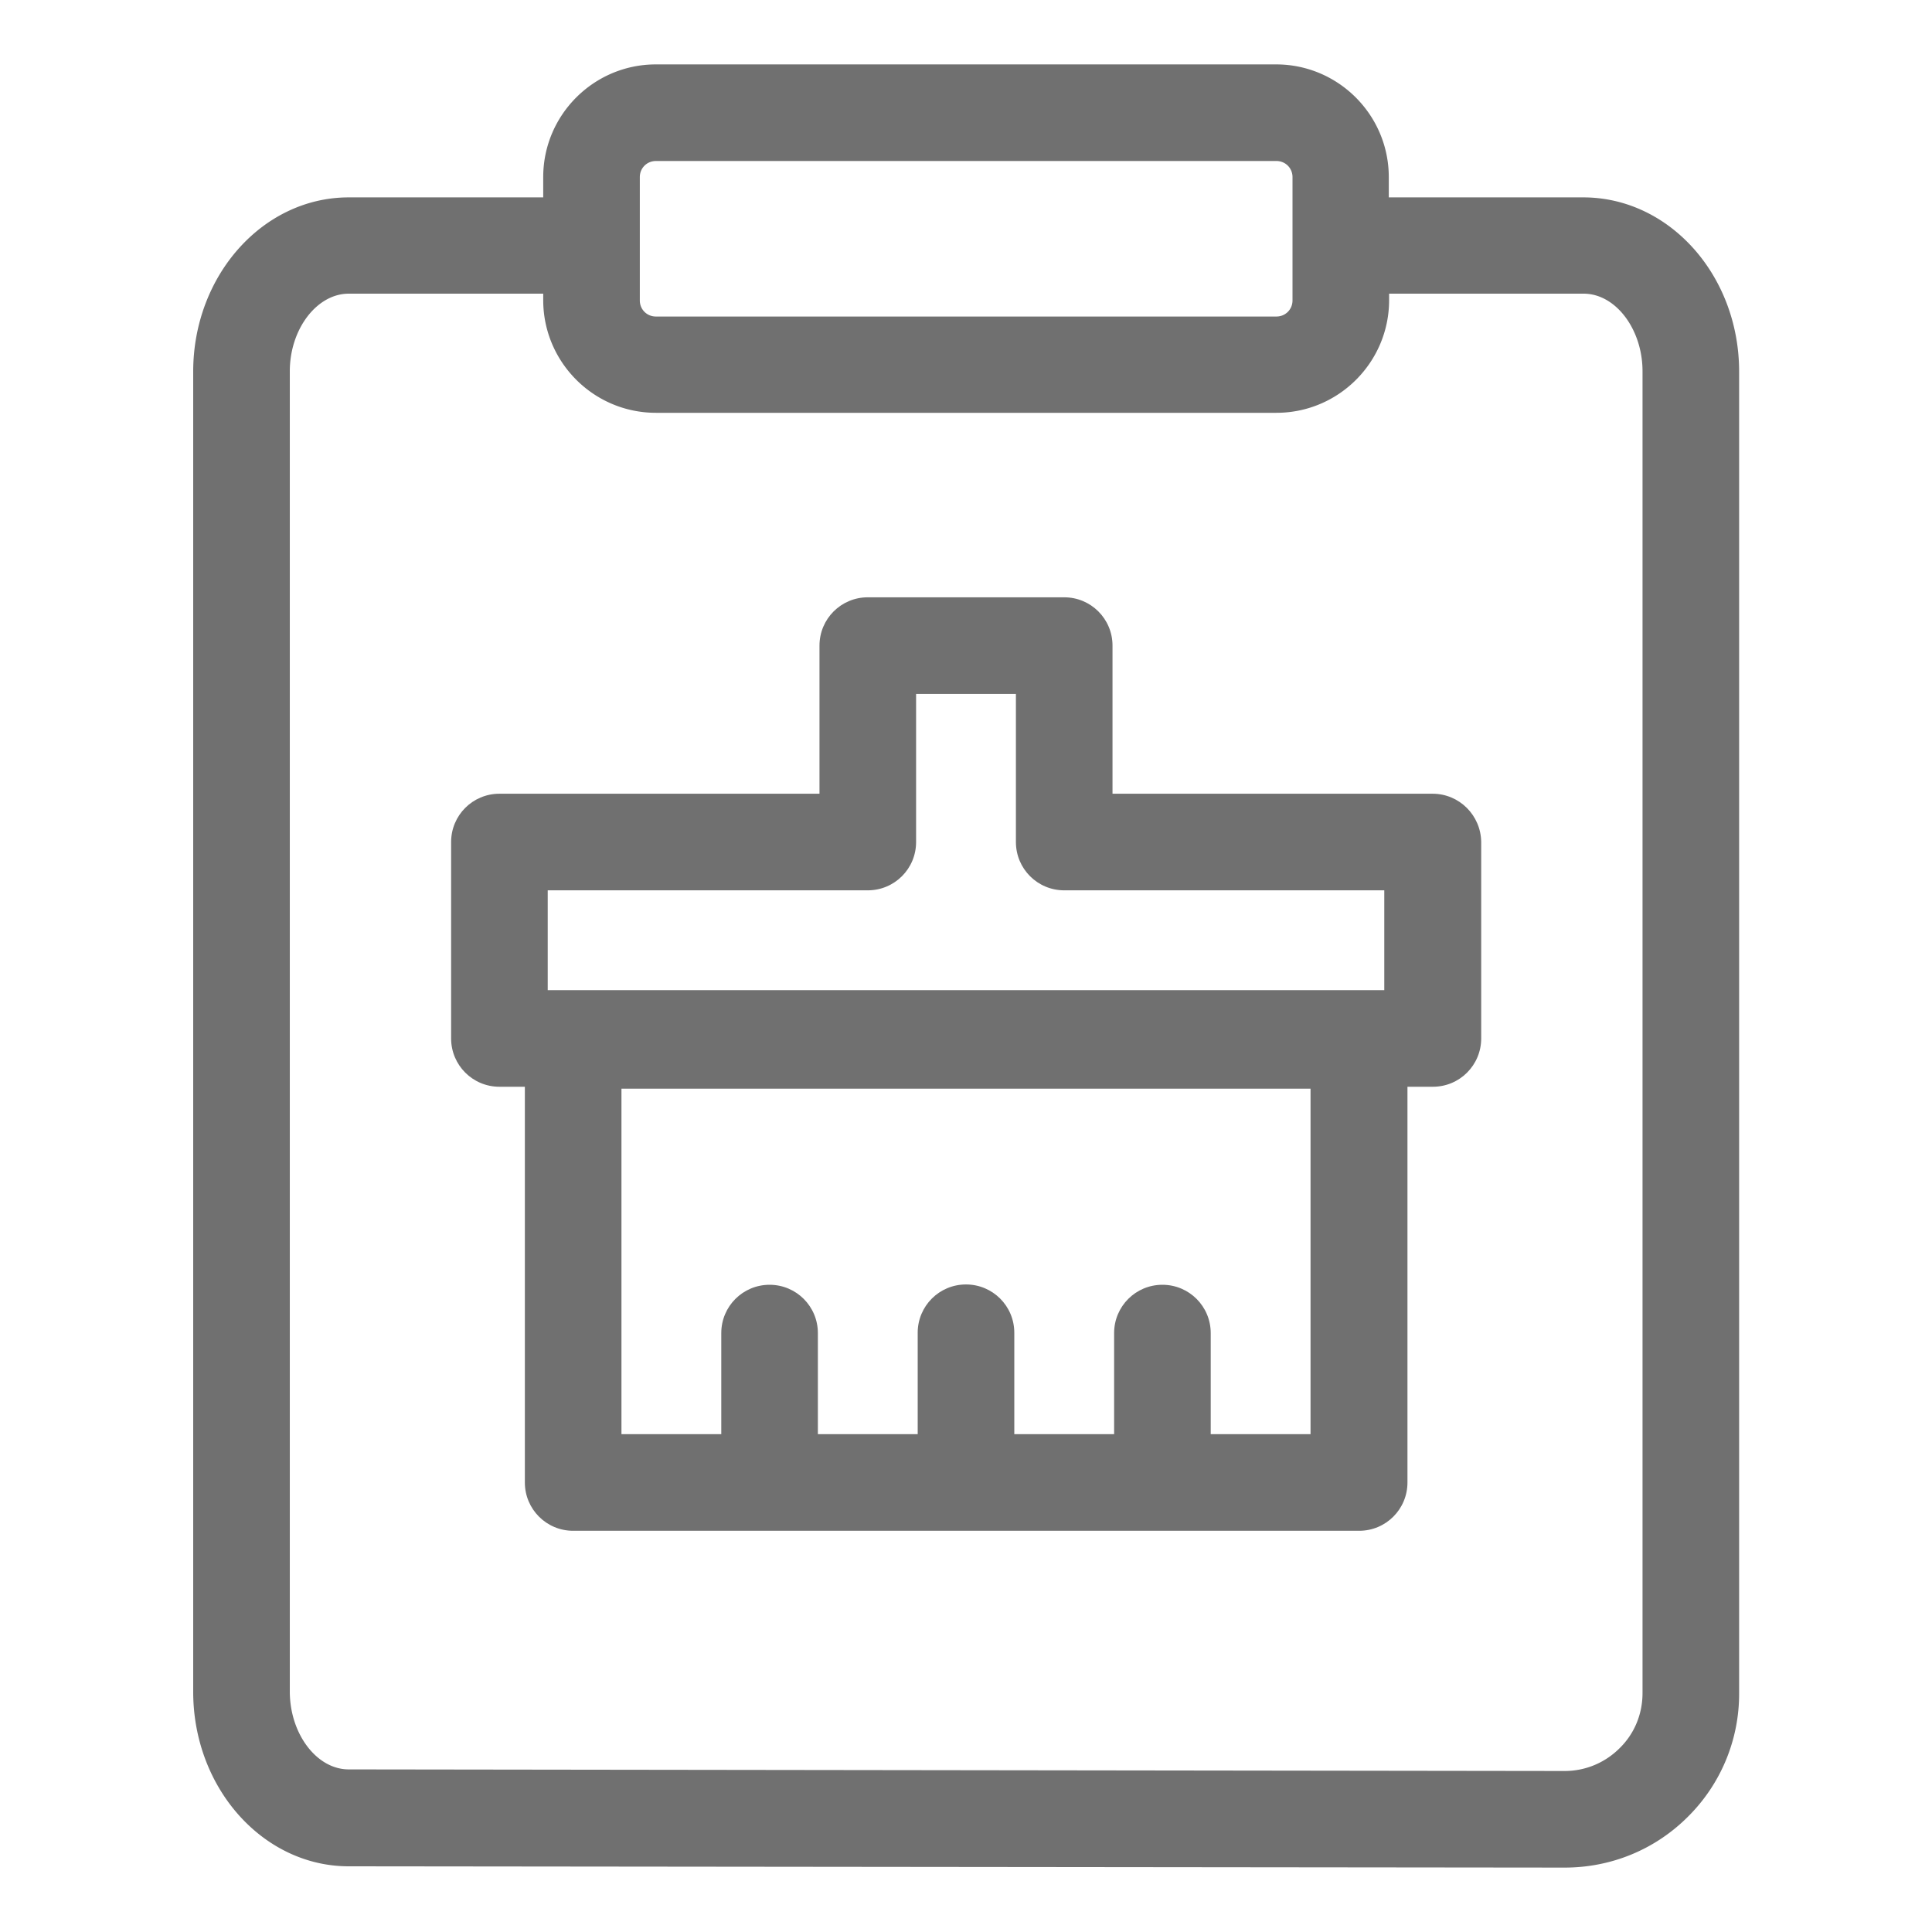<svg t="1739343437620" class="icon" viewBox="0 0 1024 1024" version="1.1" xmlns="http://www.w3.org/2000/svg" p-id="1433" width="128" height="128"><path d="M839.168 104.619h-103.083V93.867c0-32.939-26.795-59.733-59.733-59.733H347.648c-32.939 0-59.733 26.795-59.733 59.733v10.752h-103.083C139.264 104.619 102.4 146.091 102.4 196.949v699.733c0 51.029 37.035 92.501 82.432 92.501l644.267 0.683h0.171c24.747 0 47.957-9.557 65.365-26.965a91.614 91.614 0 0 0 27.136-65.536V196.949c0-51.029-37.035-92.331-82.603-92.331z m-500.053-10.752c0-4.779 3.755-8.533 8.533-8.533h328.875c4.779 0 8.533 3.755 8.533 8.533v65.365c0 4.779-3.755 8.533-8.533 8.533H347.648c-4.779 0-8.533-3.755-8.533-8.533V93.867z m531.456 803.499c0 11.093-4.267 21.504-12.117 29.184-7.851 7.851-18.261 12.117-29.184 12.117l-644.437-0.853c-17.067 0-31.232-18.944-31.232-41.301v-699.733c0-22.357 14.336-41.131 31.232-41.131h103.083v3.413c0 32.939 26.795 59.733 59.733 59.733h328.875c32.939 0 59.733-26.795 59.733-59.733v-3.413h103.083c17.067 0 31.232 18.944 31.232 41.131v700.587z" fill="#707070" p-id="1434"></path><path d="M759.296 420.693h-169.643v-78.507c0-14.165-11.435-25.6-25.6-25.6h-104.107c-14.165 0-25.6 11.435-25.6 25.6v78.507h-169.643c-14.165 0-25.6 11.435-25.6 25.6v104.107c0 14.165 11.435 25.6 25.6 25.6h13.483v209.749c0 14.165 11.435 25.6 25.6 25.6h416.597c14.165 0 25.6-11.435 25.6-25.6V576h13.483c14.165 0 25.6-11.435 25.6-25.6v-104.107c-0.171-14.165-11.605-25.6-25.771-25.6zM694.613 760.149h-52.907V706.56c0-14.165-11.435-25.6-25.6-25.6s-25.6 11.435-25.6 25.6v53.589h-52.907v-53.76c0-14.165-11.435-25.6-25.6-25.6s-25.6 11.435-25.6 25.6v53.76h-52.907V706.56c0-14.165-11.435-25.6-25.6-25.6s-25.6 11.435-25.6 25.6v53.589h-52.907V577.024h365.227v183.125zM290.304 471.893h169.643c14.165 0 25.6-11.435 25.6-25.6v-78.507h52.907v78.507c0 14.165 11.435 25.6 25.6 25.6h169.643v52.907H290.304v-52.907z" fill="#707070" p-id="1435"></path></svg>